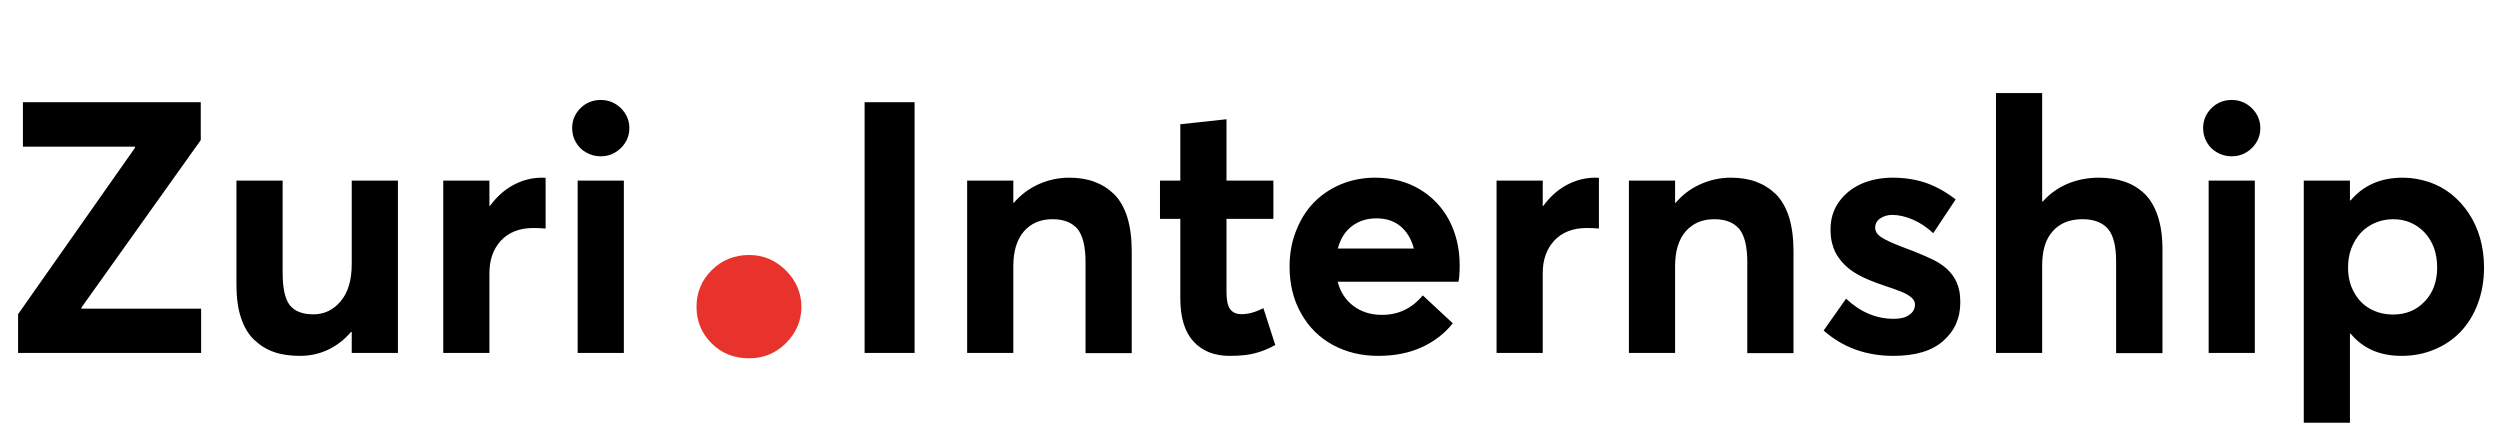 <svg width="170" height="29" viewBox="0 0 170 29" fill="none" xmlns="http://www.w3.org/2000/svg">
<path d="M5.543 20.988V20.906L13.652 9.527V6.949H1.559V9.973H9.176V10.055L1.23 21.363V24H13.676V20.988H5.543ZM23.918 12.281V17.965C23.918 19.055 23.66 19.898 23.168 20.484C22.664 21.082 22.043 21.375 21.316 21.375C20.566 21.375 20.027 21.164 19.699 20.742C19.371 20.32 19.219 19.57 19.219 18.516V12.281H16.078V19.336C16.078 20.215 16.172 20.965 16.383 21.598C16.594 22.23 16.887 22.734 17.285 23.109C17.684 23.484 18.129 23.766 18.645 23.941C19.148 24.117 19.734 24.199 20.391 24.199C21.059 24.199 21.691 24.07 22.289 23.789C22.887 23.508 23.414 23.109 23.871 22.57H23.918V24H27.059V12.281H23.918ZM36.855 12.082C36.152 12.082 35.508 12.258 34.898 12.586C34.289 12.914 33.762 13.395 33.316 14.004H33.281V12.281H30.141V24H33.281V18.562C33.281 17.672 33.539 16.934 34.066 16.359C34.594 15.797 35.332 15.504 36.27 15.504C36.504 15.504 36.785 15.516 37.102 15.539V12.094C37.055 12.094 36.973 12.082 36.855 12.082ZM40.852 10.629C41.379 10.629 41.836 10.441 42.223 10.066C42.598 9.691 42.797 9.246 42.797 8.707C42.797 8.191 42.598 7.734 42.223 7.359C41.836 6.984 41.379 6.797 40.852 6.797C40.312 6.797 39.844 6.984 39.469 7.359C39.094 7.734 38.906 8.191 38.906 8.707C38.906 9.059 38.988 9.387 39.164 9.68C39.328 9.973 39.562 10.207 39.867 10.371C40.172 10.547 40.5 10.629 40.852 10.629ZM39.281 24H42.422V12.281H39.281V24ZM58.793 24H62.191V6.949H58.793V24ZM72.703 12.082C71.977 12.082 71.285 12.234 70.629 12.527C69.973 12.82 69.41 13.242 68.941 13.793H68.906V12.281H65.766V24H68.906V18.105C68.906 17.086 69.141 16.301 69.621 15.738C70.102 15.188 70.746 14.906 71.566 14.906C72.328 14.906 72.891 15.129 73.266 15.562C73.629 16.008 73.816 16.758 73.816 17.836V24.012H76.957V17.051C76.957 16.172 76.852 15.41 76.652 14.754C76.441 14.109 76.148 13.594 75.762 13.207C75.375 12.832 74.93 12.551 74.426 12.363C73.922 12.176 73.348 12.082 72.703 12.082ZM83.613 24.199C84.328 24.199 84.914 24.141 85.371 24.012C85.816 23.895 86.273 23.707 86.719 23.461L85.91 20.953C85.371 21.234 84.879 21.363 84.434 21.363C84.059 21.363 83.801 21.246 83.637 21C83.473 20.766 83.402 20.379 83.402 19.863V14.883H86.59V12.281H83.402V8.109L80.262 8.449V12.281H78.879V14.883H80.262V20.297C80.262 21.586 80.555 22.559 81.152 23.215C81.75 23.871 82.57 24.199 83.613 24.199ZM99.258 18.035C99.258 16.898 99.012 15.879 98.543 14.977C98.062 14.074 97.383 13.371 96.516 12.855C95.637 12.34 94.629 12.082 93.504 12.082C92.684 12.082 91.91 12.234 91.195 12.527C90.469 12.832 89.859 13.242 89.344 13.77C88.828 14.297 88.43 14.941 88.137 15.691C87.832 16.441 87.691 17.262 87.691 18.129C87.691 19.324 87.949 20.391 88.477 21.316C89.004 22.254 89.731 22.969 90.644 23.461C91.559 23.953 92.578 24.199 93.727 24.199C94.852 24.199 95.836 24 96.703 23.602C97.559 23.203 98.25 22.664 98.789 21.984L96.75 20.086C96.012 20.977 95.074 21.422 93.949 21.41C93.199 21.41 92.555 21.199 92.027 20.801C91.5 20.402 91.148 19.863 90.961 19.16H99.176C99.223 18.973 99.258 18.598 99.258 18.035ZM93.609 14.848C94.266 14.848 94.816 15.035 95.25 15.398C95.672 15.762 95.977 16.266 96.141 16.898H90.973C91.148 16.242 91.465 15.727 91.934 15.375C92.402 15.023 92.953 14.848 93.609 14.848ZM108.48 12.082C107.777 12.082 107.133 12.258 106.523 12.586C105.914 12.914 105.387 13.395 104.941 14.004H104.906V12.281H101.766V24H104.906V18.562C104.906 17.672 105.164 16.934 105.691 16.359C106.219 15.797 106.957 15.504 107.895 15.504C108.129 15.504 108.41 15.516 108.727 15.539V12.094C108.68 12.094 108.598 12.082 108.48 12.082ZM117.703 12.082C116.977 12.082 116.285 12.234 115.629 12.527C114.973 12.82 114.41 13.242 113.941 13.793H113.906V12.281H110.766V24H113.906V18.105C113.906 17.086 114.141 16.301 114.621 15.738C115.102 15.188 115.746 14.906 116.566 14.906C117.328 14.906 117.891 15.129 118.266 15.562C118.629 16.008 118.816 16.758 118.816 17.836V24.012H121.957V17.051C121.957 16.172 121.852 15.41 121.652 14.754C121.441 14.109 121.148 13.594 120.762 13.207C120.375 12.832 119.93 12.551 119.426 12.363C118.922 12.176 118.348 12.082 117.703 12.082ZM128.754 24.199C130.23 24.199 131.355 23.871 132.129 23.191C132.902 22.523 133.301 21.645 133.301 20.555C133.301 20.273 133.277 20.004 133.23 19.77C133.078 18.996 132.621 18.363 131.871 17.895C131.426 17.613 130.559 17.238 129.27 16.758C128.648 16.523 128.203 16.312 127.922 16.125C127.641 15.938 127.512 15.727 127.512 15.492C127.512 15.211 127.629 15 127.863 14.848C128.098 14.695 128.355 14.613 128.66 14.613C129.105 14.613 129.574 14.719 130.066 14.93C130.559 15.141 131.016 15.445 131.461 15.855L132.984 13.559C132.316 13.043 131.637 12.668 130.957 12.434C130.266 12.199 129.516 12.082 128.695 12.082C127.898 12.082 127.172 12.234 126.539 12.516C125.906 12.809 125.402 13.219 125.027 13.758C124.652 14.297 124.477 14.906 124.477 15.598C124.477 15.973 124.512 16.312 124.605 16.617C124.688 16.934 124.816 17.215 124.98 17.449C125.145 17.695 125.332 17.918 125.543 18.105C125.754 18.305 126 18.48 126.293 18.645C126.574 18.809 126.855 18.938 127.137 19.055C127.418 19.172 127.734 19.289 128.086 19.406C128.637 19.594 129.047 19.734 129.328 19.852C129.609 19.969 129.82 20.098 129.984 20.238C130.137 20.379 130.219 20.531 130.219 20.707C130.219 21 130.09 21.234 129.832 21.41C129.574 21.598 129.223 21.68 128.777 21.68C127.582 21.68 126.504 21.223 125.531 20.309L124.008 22.477C125.309 23.625 126.891 24.199 128.754 24.199ZM142.723 12.082C141.961 12.082 141.258 12.223 140.602 12.492C139.945 12.773 139.383 13.172 138.914 13.699H138.867V6.328H135.727V24H138.867V18.059C138.867 17.027 139.102 16.254 139.594 15.715C140.074 15.176 140.742 14.906 141.609 14.906C142.383 14.906 142.957 15.129 143.332 15.551C143.707 15.984 143.895 16.723 143.895 17.754V24.012H147.047V16.957C147.047 16.09 146.941 15.328 146.73 14.695C146.52 14.062 146.215 13.547 145.828 13.172C145.43 12.797 144.984 12.527 144.469 12.352C143.953 12.176 143.379 12.082 142.723 12.082ZM151.758 10.629C152.285 10.629 152.742 10.441 153.129 10.066C153.504 9.691 153.703 9.246 153.703 8.707C153.703 8.191 153.504 7.734 153.129 7.359C152.742 6.984 152.285 6.797 151.758 6.797C151.219 6.797 150.75 6.984 150.375 7.359C150 7.734 149.812 8.191 149.812 8.707C149.812 9.059 149.895 9.387 150.07 9.68C150.234 9.973 150.469 10.207 150.773 10.371C151.078 10.547 151.406 10.629 151.758 10.629ZM150.188 24H153.328V12.281H150.188V24ZM163.395 12.082C161.895 12.082 160.711 12.598 159.844 13.629H159.797V12.281H156.656V28.746H159.797V22.688H159.844C160.676 23.695 161.824 24.199 163.301 24.199C164.098 24.199 164.848 24.059 165.539 23.766C166.23 23.484 166.828 23.074 167.32 22.559C167.812 22.043 168.211 21.398 168.492 20.648C168.773 19.898 168.914 19.066 168.914 18.176C168.914 17.473 168.82 16.816 168.645 16.184C168.457 15.551 168.199 14.988 167.871 14.496C167.543 14.004 167.145 13.57 166.699 13.207C166.242 12.844 165.727 12.562 165.164 12.375C164.602 12.188 164.004 12.082 163.395 12.082ZM162.727 21.387C162.152 21.387 161.637 21.258 161.168 21C160.699 20.742 160.336 20.355 160.066 19.863C159.797 19.371 159.668 18.82 159.668 18.188C159.668 17.73 159.738 17.297 159.891 16.887C160.043 16.488 160.254 16.137 160.523 15.844C160.781 15.562 161.109 15.328 161.484 15.164C161.859 15 162.281 14.906 162.727 14.906C163.582 14.906 164.297 15.211 164.871 15.809C165.434 16.418 165.727 17.203 165.727 18.188C165.727 19.137 165.445 19.91 164.883 20.496C164.32 21.094 163.605 21.387 162.727 21.387Z" fill="black"/>
<path d="M50.951 24.365C51.918 24.365 52.756 24.021 53.443 23.334C54.131 22.646 54.496 21.83 54.496 20.863C54.496 19.918 54.131 19.08 53.443 18.393C52.756 17.705 51.918 17.34 50.951 17.34C49.941 17.34 49.082 17.684 48.395 18.371C47.707 19.059 47.363 19.896 47.363 20.863C47.363 21.852 47.707 22.668 48.395 23.355C49.082 24.043 49.941 24.365 50.951 24.365Z" fill="#E7332B"/>
</svg>